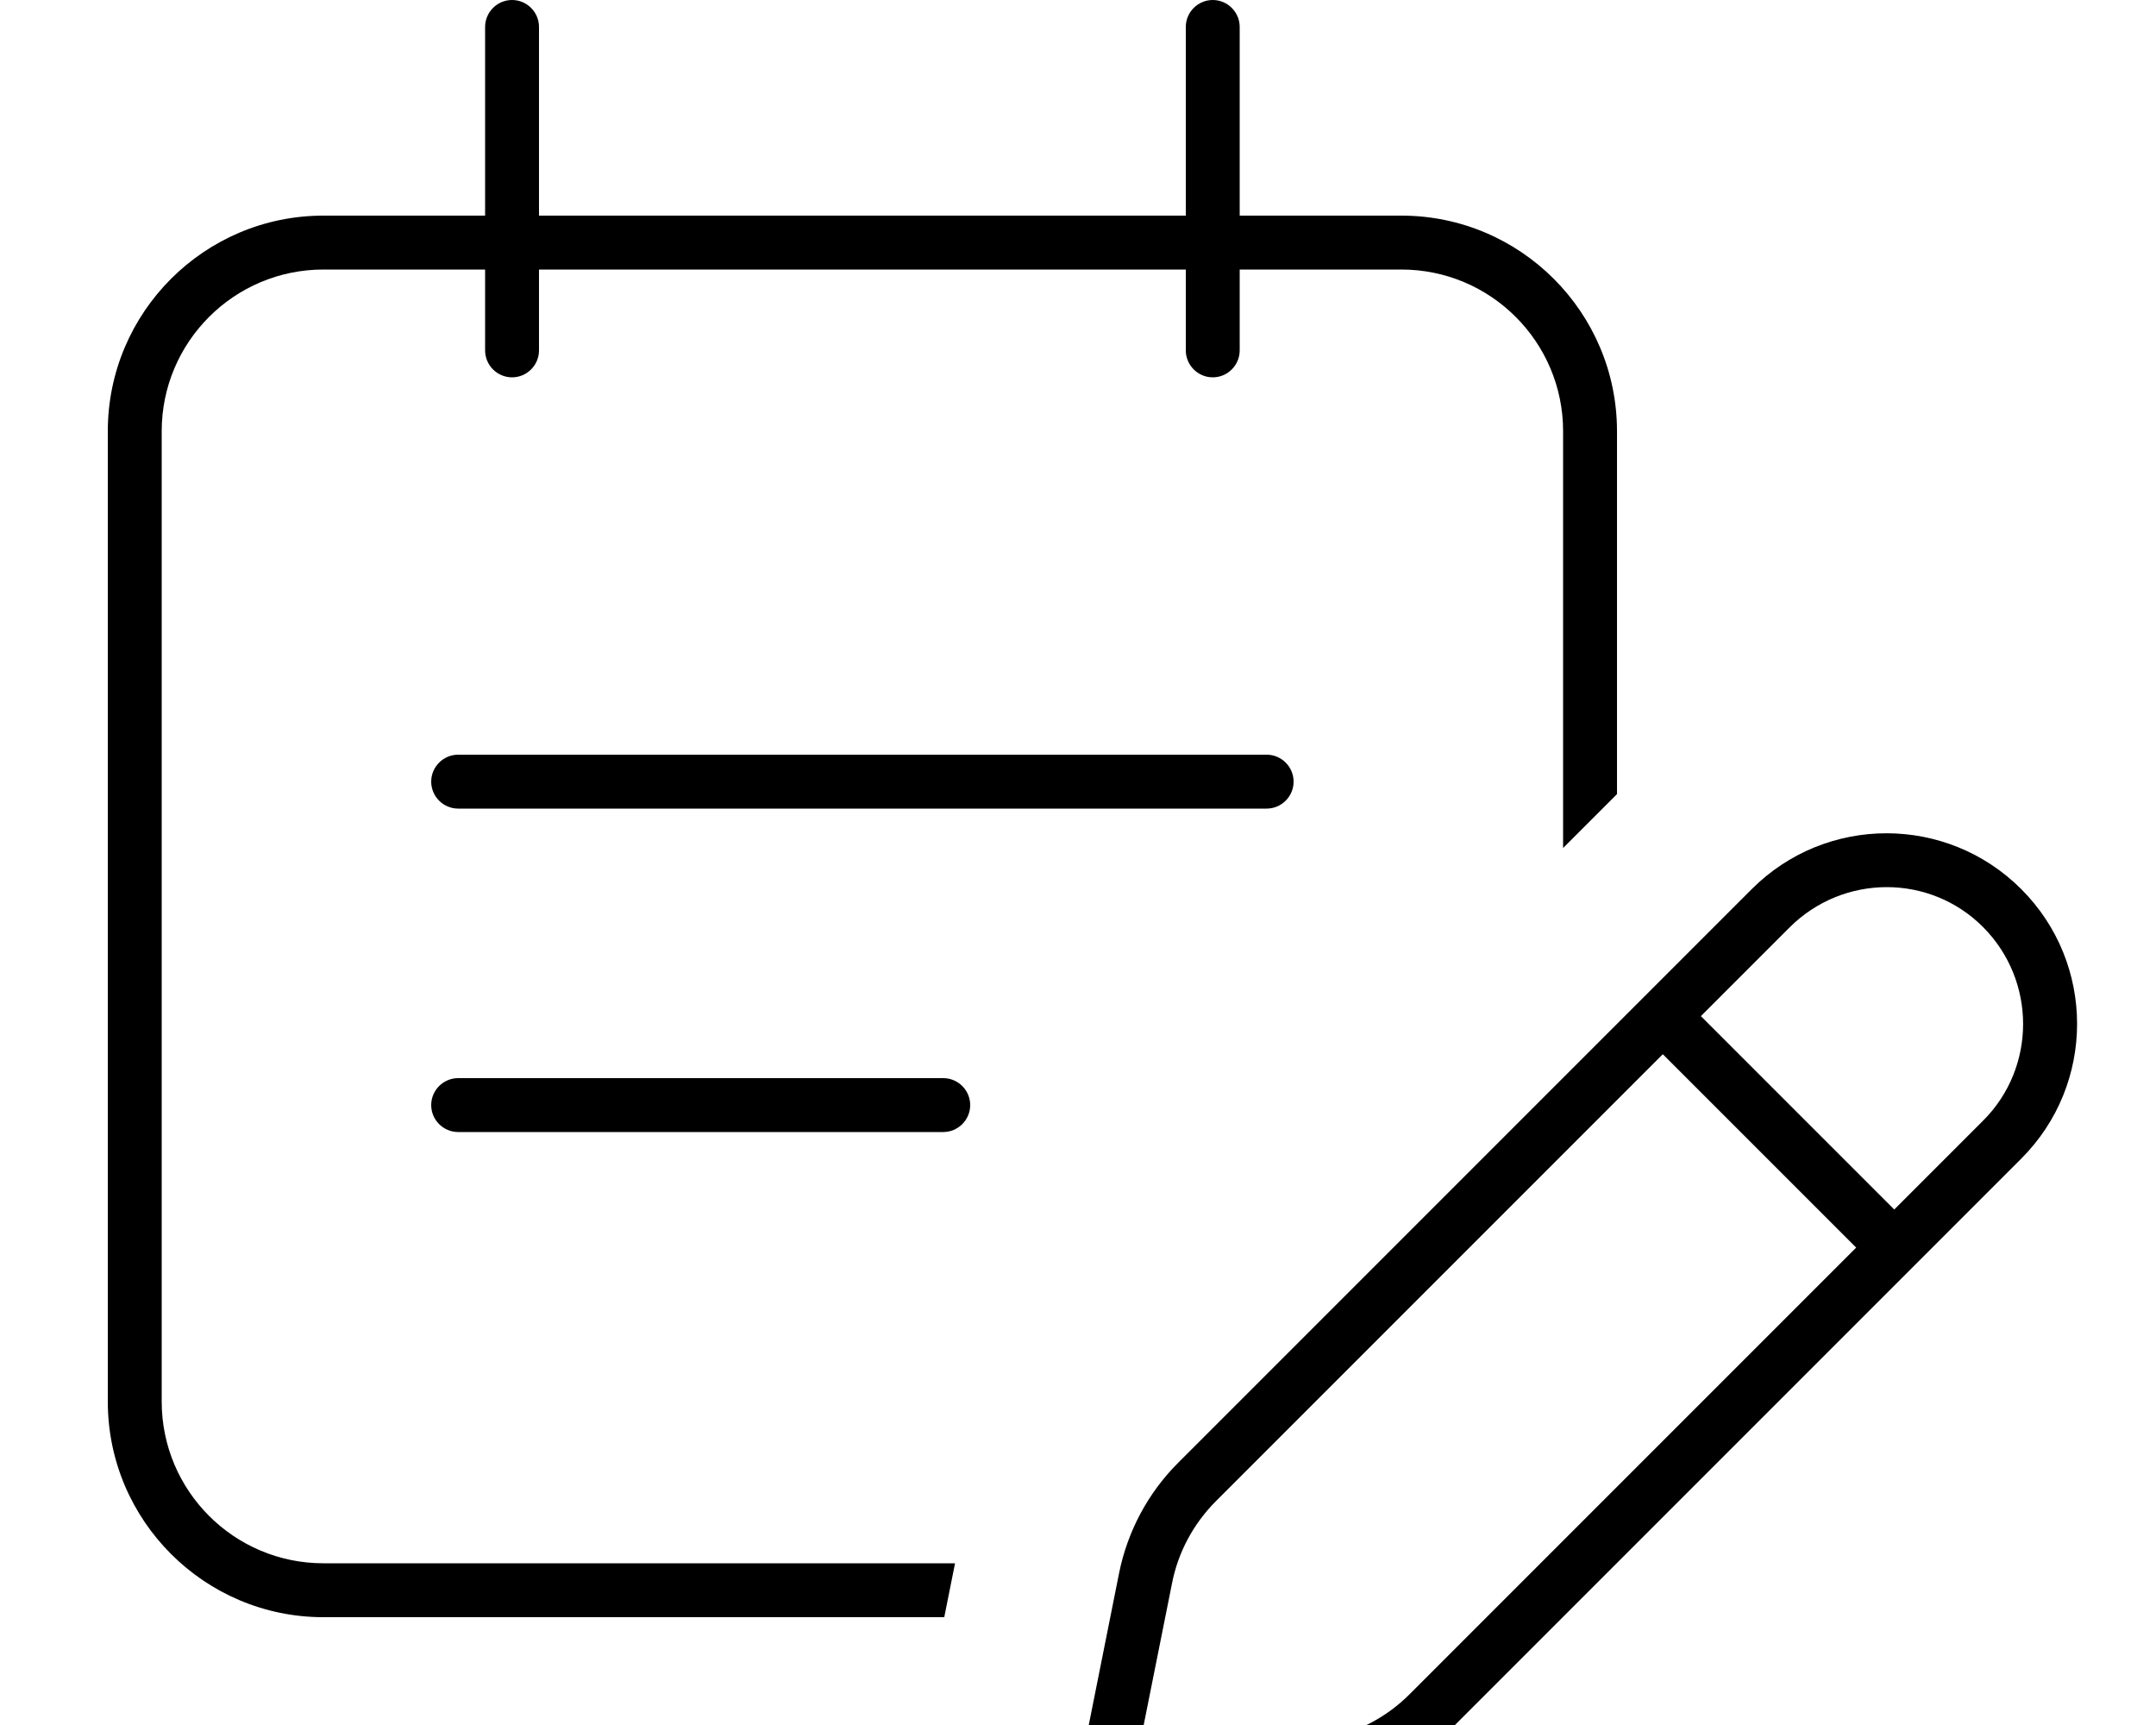 <svg xmlns="http://www.w3.org/2000/svg" viewBox="0 0 640 512"><!--! Font Awesome Pro 7.1.0 by @fontawesome - https://fontawesome.com License - https://fontawesome.com/license (Commercial License) Copyright 2025 Fonticons, Inc. --><path fill="currentColor" d="M152 0c4.4 0 8 3.6 8 8l0 56 192 0 0-56c0-4.4 3.6-8 8-8s8 3.6 8 8l0 56 48 0c35.3 0 64 28.7 64 64l0 107.7-16 16 0-123.7c0-26.5-21.5-48-48-48l-48 0 0 24c0 4.4-3.6 8-8 8s-8-3.6-8-8l0-24-192 0 0 24c0 4.4-3.6 8-8 8s-8-3.6-8-8l0-24-48 0c-26.5 0-48 21.5-48 48l0 288c0 26.5 21.5 48 48 48l187.5 0-3.2 16-184.3 0c-35.3 0-64-28.7-64-64l0-288c0-35.3 28.7-64 64-64l48 0 0-56c0-4.4 3.6-8 8-8zM136 224l240 0c4.4 0 8 3.6 8 8s-3.6 8-8 8l-240 0c-4.4 0-8-3.6-8-8s3.6-8 8-8zm0 96l144 0c4.4 0 8 3.6 8 8s-3.6 8-8 8l-144 0c-4.4 0-8-3.6-8-8s3.6-8 8-8zM336.4 527.5L393.9 516c9.3-1.9 17.8-6.4 24.5-13.1L551 370.3 493.6 312.9 361 445.5c-6.7 6.7-11.3 15.2-13.1 24.5l-11.5 57.5zM588.7 332.6c15.8-15.8 15.8-41.5 0-57.4s-41.5-15.8-57.4 0l-26.4 26.4 57.4 57.4 26.4-26.4zM320.3 526.5l11.9-59.6c2.5-12.4 8.6-23.8 17.5-32.7L520 263.9c22.1-22.1 57.9-22.1 80 0s22.1 57.9 0 80L429.7 514.2c-8.9 8.9-20.3 15-32.7 17.5l-59.6 11.9c-.9 .2-1.9 .3-2.9 .3-8 0-14.6-6.5-14.6-14.6 0-1 .1-1.9 .3-2.9z"/></svg>